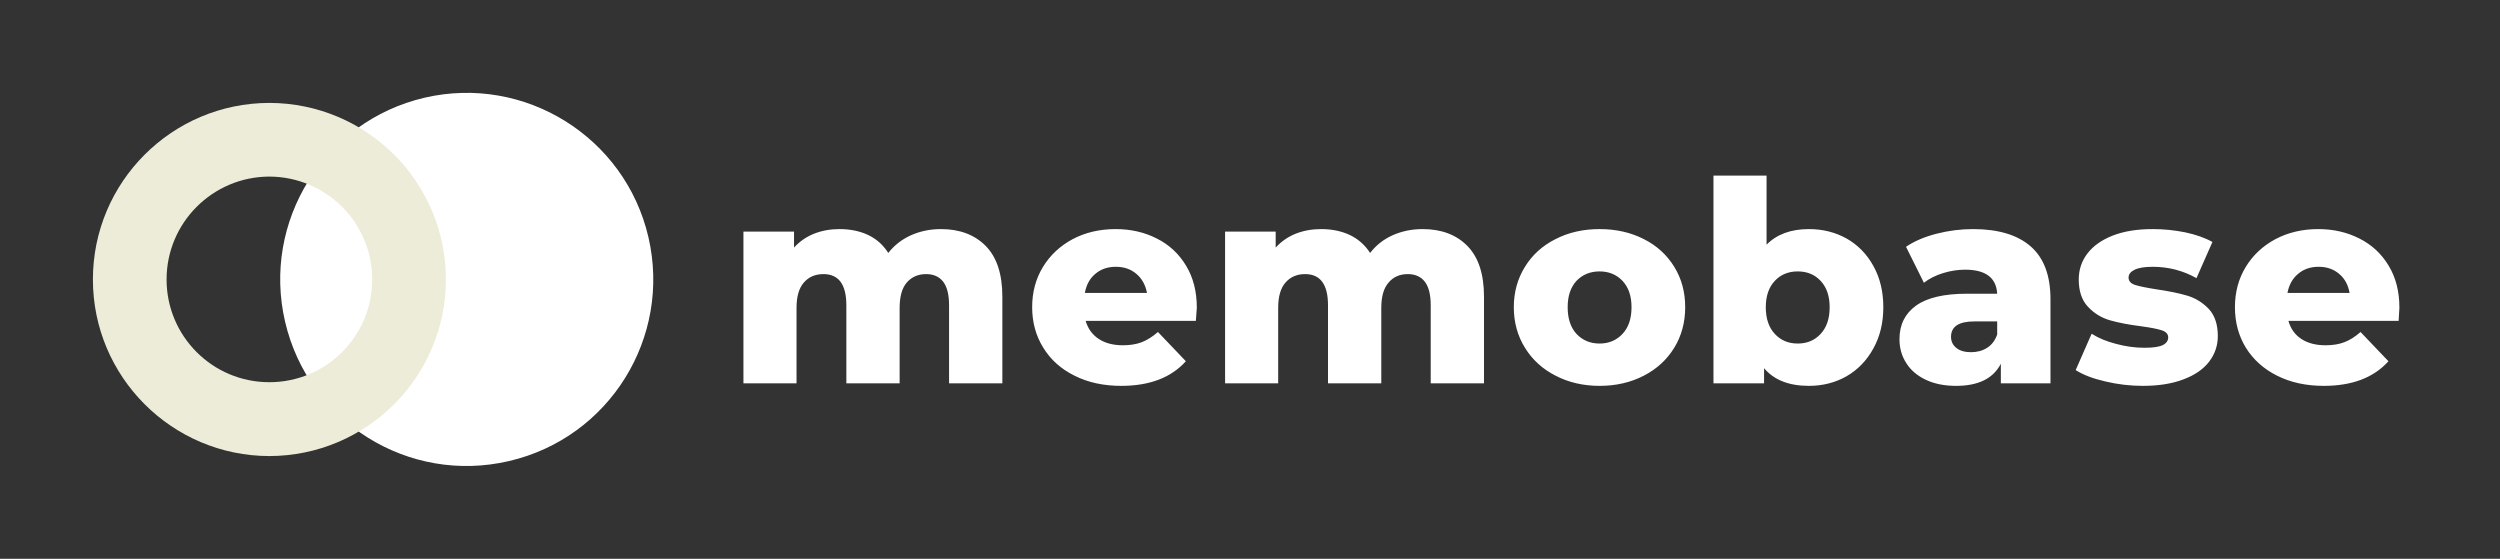 <svg xmlns="http://www.w3.org/2000/svg" version="1.1" xmlns:xlink="http://www.w3.org/1999/xlink" viewBox="0 0 12.997 2.905"><rect x="0" y="0" width="12.997" height="2.905" fill="#333333" stroke="none"/><g transform="matrix(1,0,0,1,3.776,0.913)"><g clip-path="url(#SvgjsClipPath1001)"><g clip-path="url(#SvgjsClipPath100015f0f677-7c4b-4e56-8875-24b1ed922408)"><path d=" M -0.405 0.32 C -0.284 0.842 -0.608 1.363 -1.13 1.484 C -1.652 1.606 -2.173 1.281 -2.294 0.759 C -2.415 0.238 -2.091 -0.283 -1.569 -0.405 C -1.048 -0.526 -0.526 -0.201 -0.405 0.32 Z" fill="#ffffff" transform="matrix(1,0,0,1,0,0)" fill-rule="nonzero"></path></g><g clip-path="url(#SvgjsClipPath100015f0f677-7c4b-4e56-8875-24b1ed922408)"><path d=" M -3.293 0.54 C -3.293 1.046 -2.882 1.457 -2.376 1.458 C -1.869 1.457 -1.458 1.046 -1.458 0.54 C -1.458 0.033 -1.869 -0.377 -2.376 -0.378 C -2.882 -0.377 -3.293 0.033 -3.293 0.54 Z M -2.91 0.54 C -2.91 0.245 -2.671 0.006 -2.376 0.005 C -2.08 0.006 -1.841 0.245 -1.841 0.54 C -1.841 0.835 -2.08 1.074 -2.376 1.074 C -2.671 1.074 -2.91 0.835 -2.91 0.54 Z" fill="#ececd9" transform="matrix(1,0,0,1,0,0)" fill-rule="nonzero"></path></g></g><g><path d=" M 1.348 0.365 Q 1.435 0.453 1.435 0.629 L 1.435 1.08 L 1.158 1.08 L 1.158 0.674 Q 1.158 0.591 1.127 0.551 Q 1.096 0.512 1.039 0.512 Q 0.976 0.512 0.938 0.556 Q 0.901 0.599 0.901 0.688 L 0.901 1.08 L 0.624 1.08 L 0.624 0.674 Q 0.624 0.512 0.505 0.512 Q 0.441 0.512 0.403 0.556 Q 0.365 0.599 0.365 0.688 L 0.365 1.08 L 0.089 1.08 L 0.089 0.291 L 0.352 0.291 L 0.352 0.374 Q 0.396 0.326 0.456 0.302 Q 0.517 0.278 0.588 0.278 Q 0.671 0.278 0.736 0.308 Q 0.802 0.339 0.842 0.402 Q 0.889 0.342 0.96 0.31 Q 1.032 0.278 1.116 0.278 Q 1.261 0.278 1.348 0.365 M 2.441 0.755 L 1.868 0.755 Q 1.886 0.816 1.936 0.849 Q 1.986 0.882 2.062 0.882 Q 2.118 0.882 2.16 0.866 Q 2.201 0.85 2.244 0.813 L 2.389 0.965 Q 2.274 1.093 2.053 1.093 Q 1.915 1.093 1.81 1.04 Q 1.705 0.988 1.648 0.895 Q 1.59 0.802 1.59 0.684 Q 1.59 0.567 1.646 0.475 Q 1.702 0.383 1.801 0.33 Q 1.9 0.278 2.024 0.278 Q 2.142 0.278 2.238 0.327 Q 2.334 0.375 2.39 0.468 Q 2.446 0.56 2.446 0.687 Q 2.446 0.69 2.441 0.755 M 1.918 0.511 Q 1.875 0.547 1.864 0.61 L 2.187 0.61 Q 2.175 0.547 2.132 0.511 Q 2.089 0.474 2.025 0.474 Q 1.961 0.474 1.918 0.511 M 3.852 0.365 Q 3.939 0.453 3.939 0.629 L 3.939 1.08 L 3.662 1.08 L 3.662 0.674 Q 3.662 0.591 3.631 0.551 Q 3.6 0.512 3.543 0.512 Q 3.48 0.512 3.443 0.556 Q 3.405 0.599 3.405 0.688 L 3.405 1.08 L 3.128 1.08 L 3.128 0.674 Q 3.128 0.512 3.009 0.512 Q 2.945 0.512 2.907 0.556 Q 2.869 0.599 2.869 0.688 L 2.869 1.08 L 2.593 1.08 L 2.593 0.291 L 2.856 0.291 L 2.856 0.374 Q 2.9 0.326 2.96 0.302 Q 3.021 0.278 3.092 0.278 Q 3.175 0.278 3.24 0.308 Q 3.306 0.339 3.347 0.402 Q 3.393 0.342 3.464 0.31 Q 3.536 0.278 3.62 0.278 Q 3.766 0.278 3.852 0.365 M 4.311 1.04 Q 4.209 0.988 4.152 0.895 Q 4.094 0.802 4.094 0.684 Q 4.094 0.567 4.152 0.474 Q 4.209 0.381 4.311 0.33 Q 4.412 0.278 4.54 0.278 Q 4.668 0.278 4.77 0.33 Q 4.871 0.381 4.928 0.474 Q 4.985 0.566 4.985 0.684 Q 4.985 0.802 4.928 0.895 Q 4.871 0.988 4.77 1.04 Q 4.668 1.093 4.54 1.093 Q 4.413 1.093 4.311 1.04 M 4.659 0.823 Q 4.706 0.773 4.706 0.684 Q 4.706 0.597 4.659 0.547 Q 4.612 0.498 4.54 0.498 Q 4.467 0.498 4.42 0.547 Q 4.374 0.597 4.374 0.684 Q 4.374 0.773 4.42 0.823 Q 4.467 0.873 4.54 0.873 Q 4.612 0.873 4.659 0.823 M 5.824 0.327 Q 5.912 0.377 5.963 0.469 Q 6.015 0.562 6.015 0.684 Q 6.015 0.806 5.963 0.899 Q 5.912 0.992 5.824 1.043 Q 5.736 1.093 5.628 1.093 Q 5.472 1.093 5.395 1.001 L 5.395 1.08 L 5.132 1.08 L 5.132 -2.220446049250313e-16 L 5.408 -2.220446049250313e-16 L 5.408 0.359 Q 5.488 0.278 5.628 0.278 Q 5.736 0.278 5.824 0.327 M 5.689 0.823 Q 5.736 0.773 5.736 0.684 Q 5.736 0.597 5.689 0.547 Q 5.643 0.498 5.57 0.498 Q 5.497 0.498 5.451 0.547 Q 5.404 0.597 5.404 0.684 Q 5.404 0.773 5.451 0.823 Q 5.497 0.873 5.57 0.873 Q 5.643 0.873 5.689 0.823 M 6.78 0.367 Q 6.884 0.457 6.884 0.642 L 6.884 1.08 L 6.626 1.08 L 6.626 0.978 Q 6.567 1.093 6.393 1.093 Q 6.302 1.093 6.235 1.061 Q 6.168 1.029 6.134 0.974 Q 6.099 0.92 6.099 0.85 Q 6.099 0.738 6.185 0.676 Q 6.271 0.614 6.45 0.614 L 6.607 0.614 Q 6.6 0.489 6.44 0.489 Q 6.383 0.489 6.325 0.507 Q 6.267 0.525 6.226 0.557 L 6.133 0.37 Q 6.198 0.326 6.292 0.302 Q 6.386 0.278 6.481 0.278 Q 6.677 0.278 6.78 0.367 M 6.555 0.895 Q 6.591 0.872 6.607 0.826 L 6.607 0.758 L 6.488 0.758 Q 6.367 0.758 6.367 0.838 Q 6.367 0.874 6.395 0.896 Q 6.422 0.918 6.471 0.918 Q 6.519 0.918 6.555 0.895 M 7.169 1.07 Q 7.073 1.048 7.015 1.011 L 7.098 0.822 Q 7.151 0.856 7.226 0.875 Q 7.3 0.895 7.373 0.895 Q 7.44 0.895 7.468 0.881 Q 7.496 0.867 7.496 0.841 Q 7.496 0.815 7.462 0.804 Q 7.428 0.793 7.354 0.783 Q 7.259 0.771 7.193 0.752 Q 7.127 0.733 7.079 0.682 Q 7.031 0.631 7.031 0.54 Q 7.031 0.464 7.076 0.405 Q 7.121 0.346 7.207 0.312 Q 7.294 0.278 7.415 0.278 Q 7.501 0.278 7.585 0.295 Q 7.669 0.313 7.726 0.345 L 7.643 0.533 Q 7.538 0.474 7.416 0.474 Q 7.351 0.474 7.32 0.49 Q 7.29 0.505 7.29 0.53 Q 7.29 0.557 7.323 0.568 Q 7.357 0.579 7.434 0.591 Q 7.531 0.605 7.595 0.624 Q 7.659 0.643 7.707 0.693 Q 7.754 0.744 7.754 0.834 Q 7.754 0.908 7.709 0.967 Q 7.664 1.026 7.576 1.059 Q 7.488 1.093 7.364 1.093 Q 7.265 1.093 7.169 1.07 M 8.694 0.755 L 8.121 0.755 Q 8.138 0.816 8.188 0.849 Q 8.238 0.882 8.314 0.882 Q 8.371 0.882 8.412 0.866 Q 8.454 0.85 8.496 0.813 L 8.641 0.965 Q 8.526 1.093 8.305 1.093 Q 8.167 1.093 8.062 1.04 Q 7.958 0.988 7.9 0.895 Q 7.843 0.802 7.843 0.684 Q 7.843 0.567 7.899 0.475 Q 7.955 0.383 8.054 0.33 Q 8.153 0.278 8.276 0.278 Q 8.394 0.278 8.49 0.327 Q 8.586 0.375 8.642 0.468 Q 8.698 0.56 8.698 0.687 Q 8.698 0.69 8.694 0.755 M 8.171 0.511 Q 8.128 0.547 8.116 0.61 L 8.439 0.61 Q 8.428 0.547 8.385 0.511 Q 8.342 0.474 8.278 0.474 Q 8.214 0.474 8.171 0.511" fill="#ffffff" fill-rule="nonzero"></path></g><g></g></g><defs><clipPath id="SvgjsClipPath1001"><path d=" M -3.293 -0.43 h 2.913 v 1.939 h -2.913 Z"></path></clipPath><clipPath id="SvgjsClipPath100015f0f677-7c4b-4e56-8875-24b1ed922408"><path d=" M -3.293 -0.43 L -0.38 -0.43 L -0.38 1.509 L -3.293 1.509 Z"></path></clipPath></defs></svg>